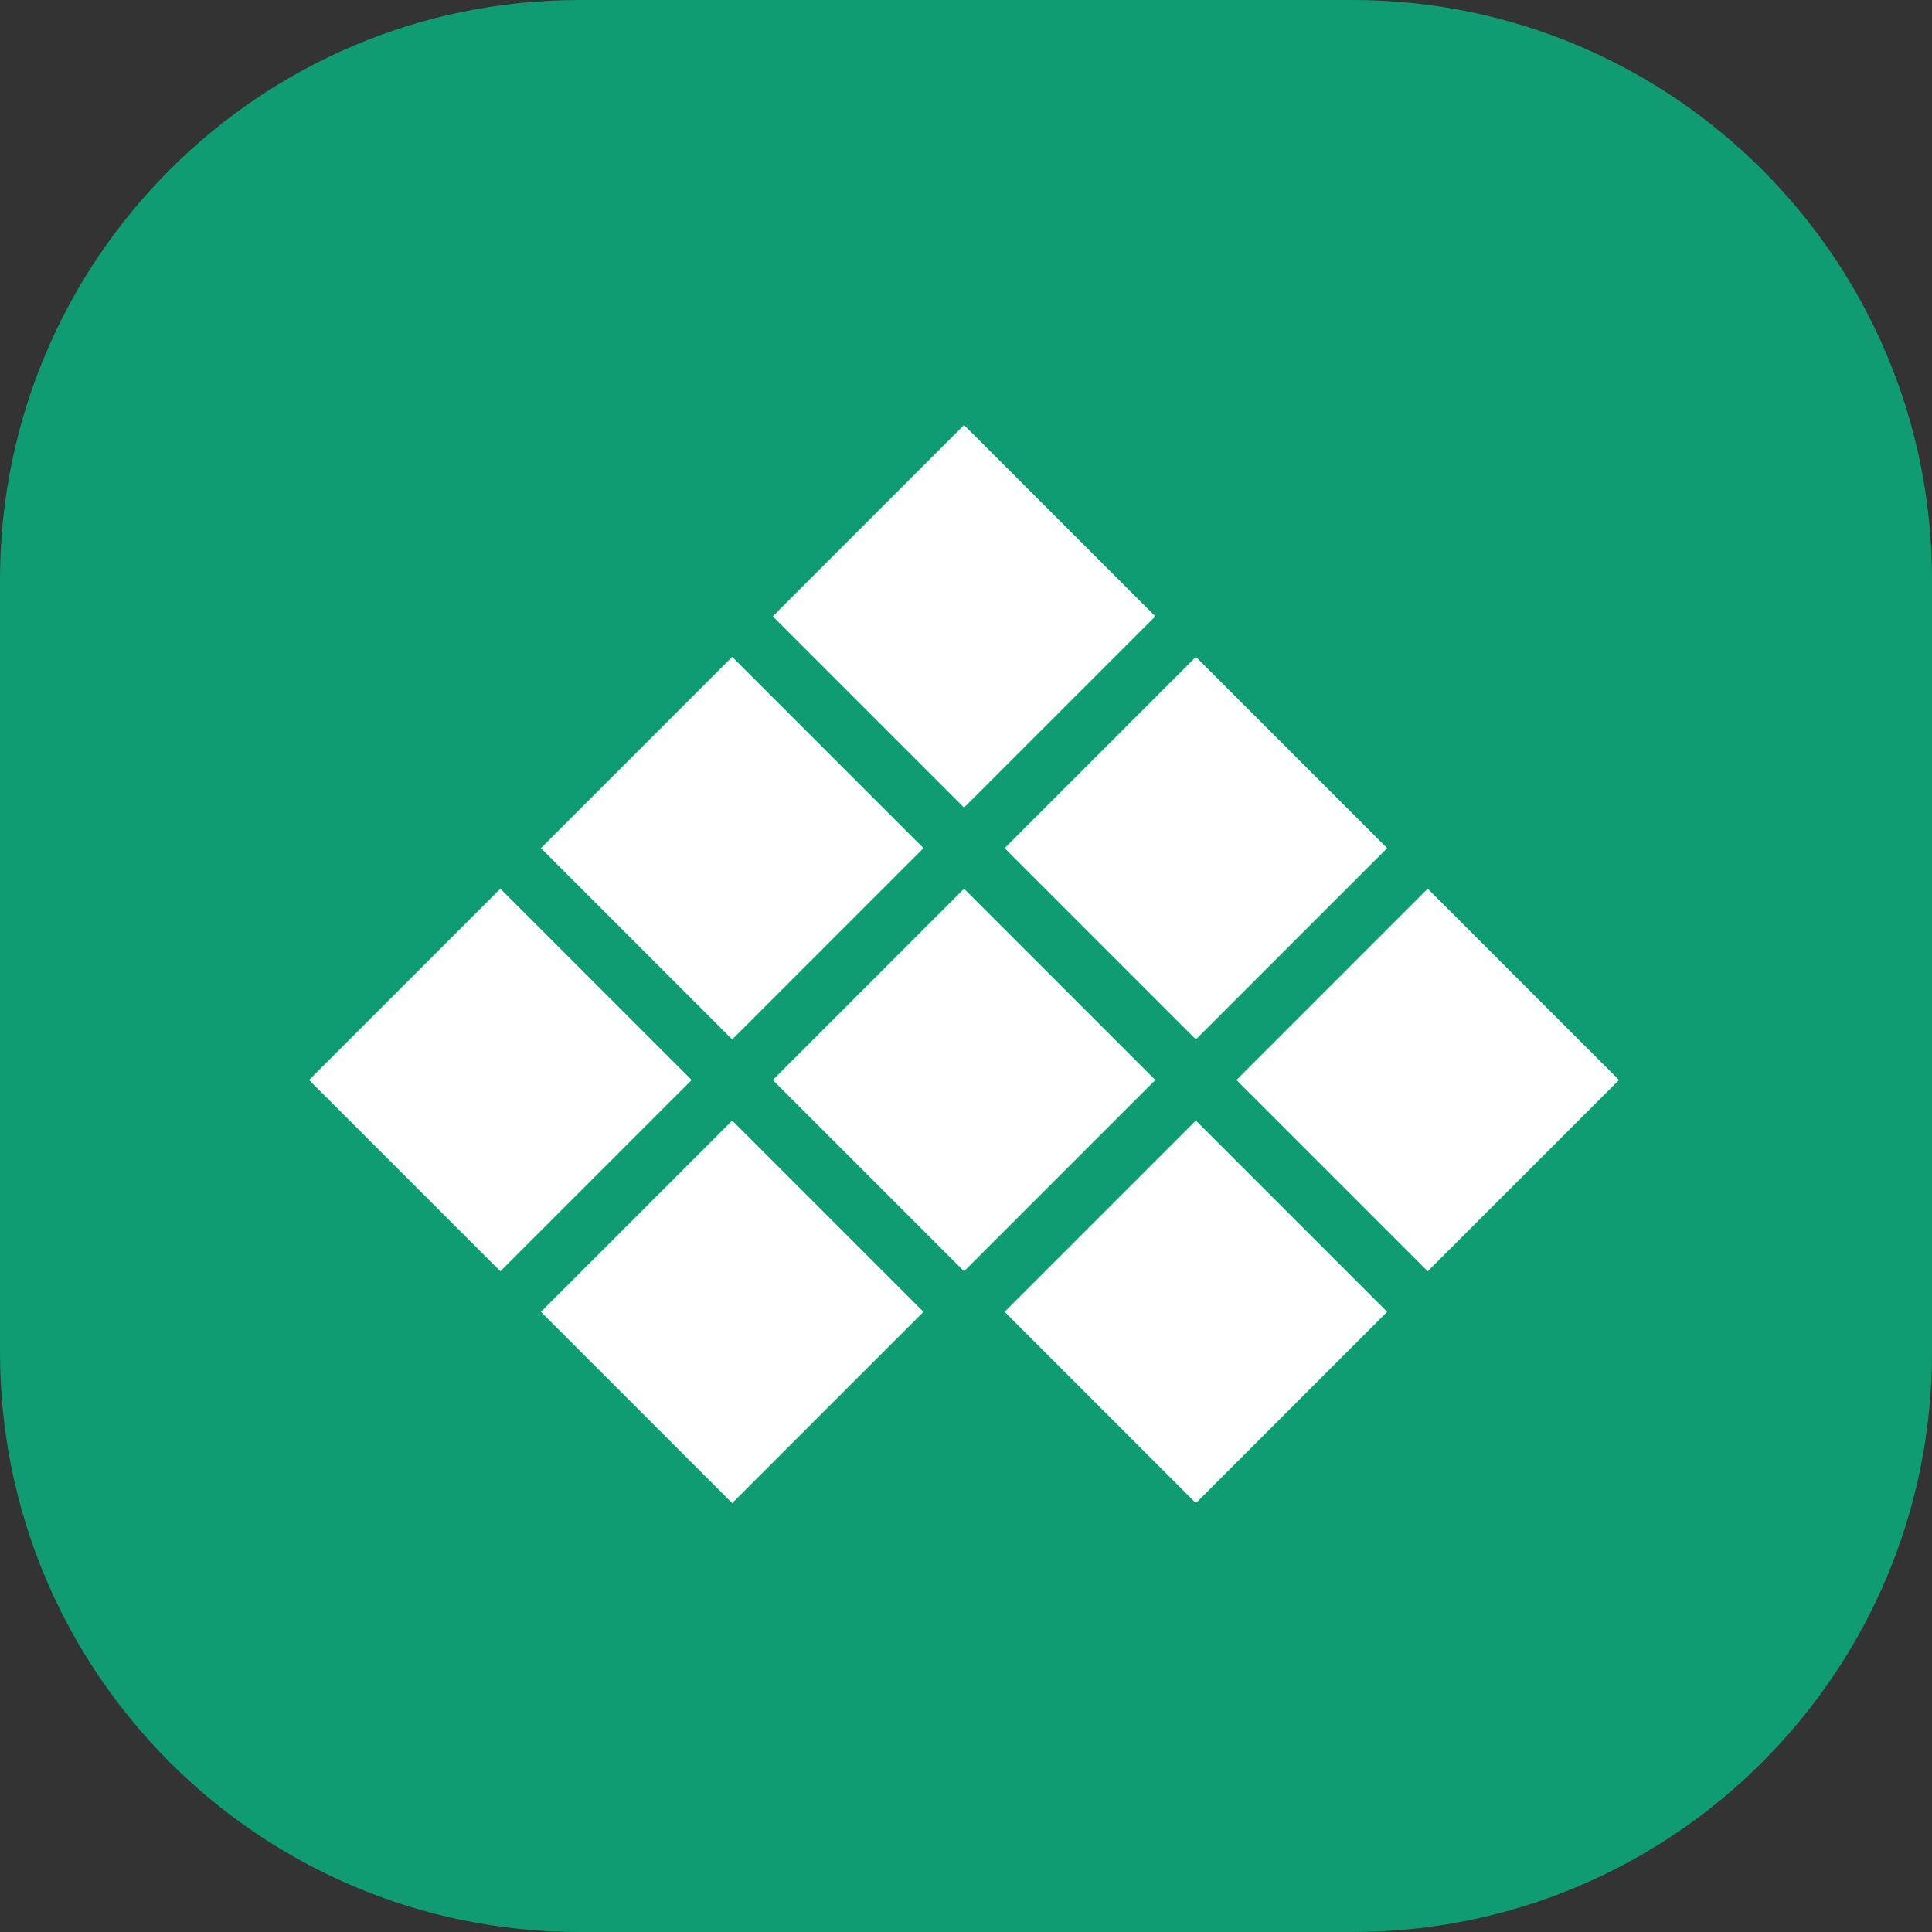 <svg viewBox="0 0 50 50" fill="none" xmlns="http://www.w3.org/2000/svg" id="logo">
<rect x="0" y="0" width="50" height="50" fill="#333333" stroke="none"/>
<path d="M0 15C0 6.716 6.716 0 15 0H35C43.284 0 50 6.716 50 15V35C50 43.284 43.284 50 35 50H15C6.716 50 0 43.284 0 35V15Z" fill="#0F9C72"/>
<rect x="20" y="15.95" width="7" height="7" transform="rotate(-45 20 15.95)" fill="white"/>
<rect x="26" y="21.95" width="7" height="7" transform="rotate(-45 26 21.95)" fill="white"/>
<rect x="32" y="27.95" width="7" height="7" transform="rotate(-45 32 27.95)" fill="white"/>
<rect x="8" y="27.95" width="7" height="7" transform="rotate(-45 8 27.95)" fill="white"/>
<rect x="14" y="21.95" width="7" height="7" transform="rotate(-45 14 21.95)" fill="white"/>
<rect x="20" y="27.95" width="7" height="7" transform="rotate(-45 20 27.95)" fill="white"/>
<rect x="14" y="33.95" width="7" height="7" transform="rotate(-45 14 33.95)" fill="white"/>
<rect x="26" y="33.95" width="7" height="7" transform="rotate(-45 26 33.95)" fill="white"/>
</svg>
